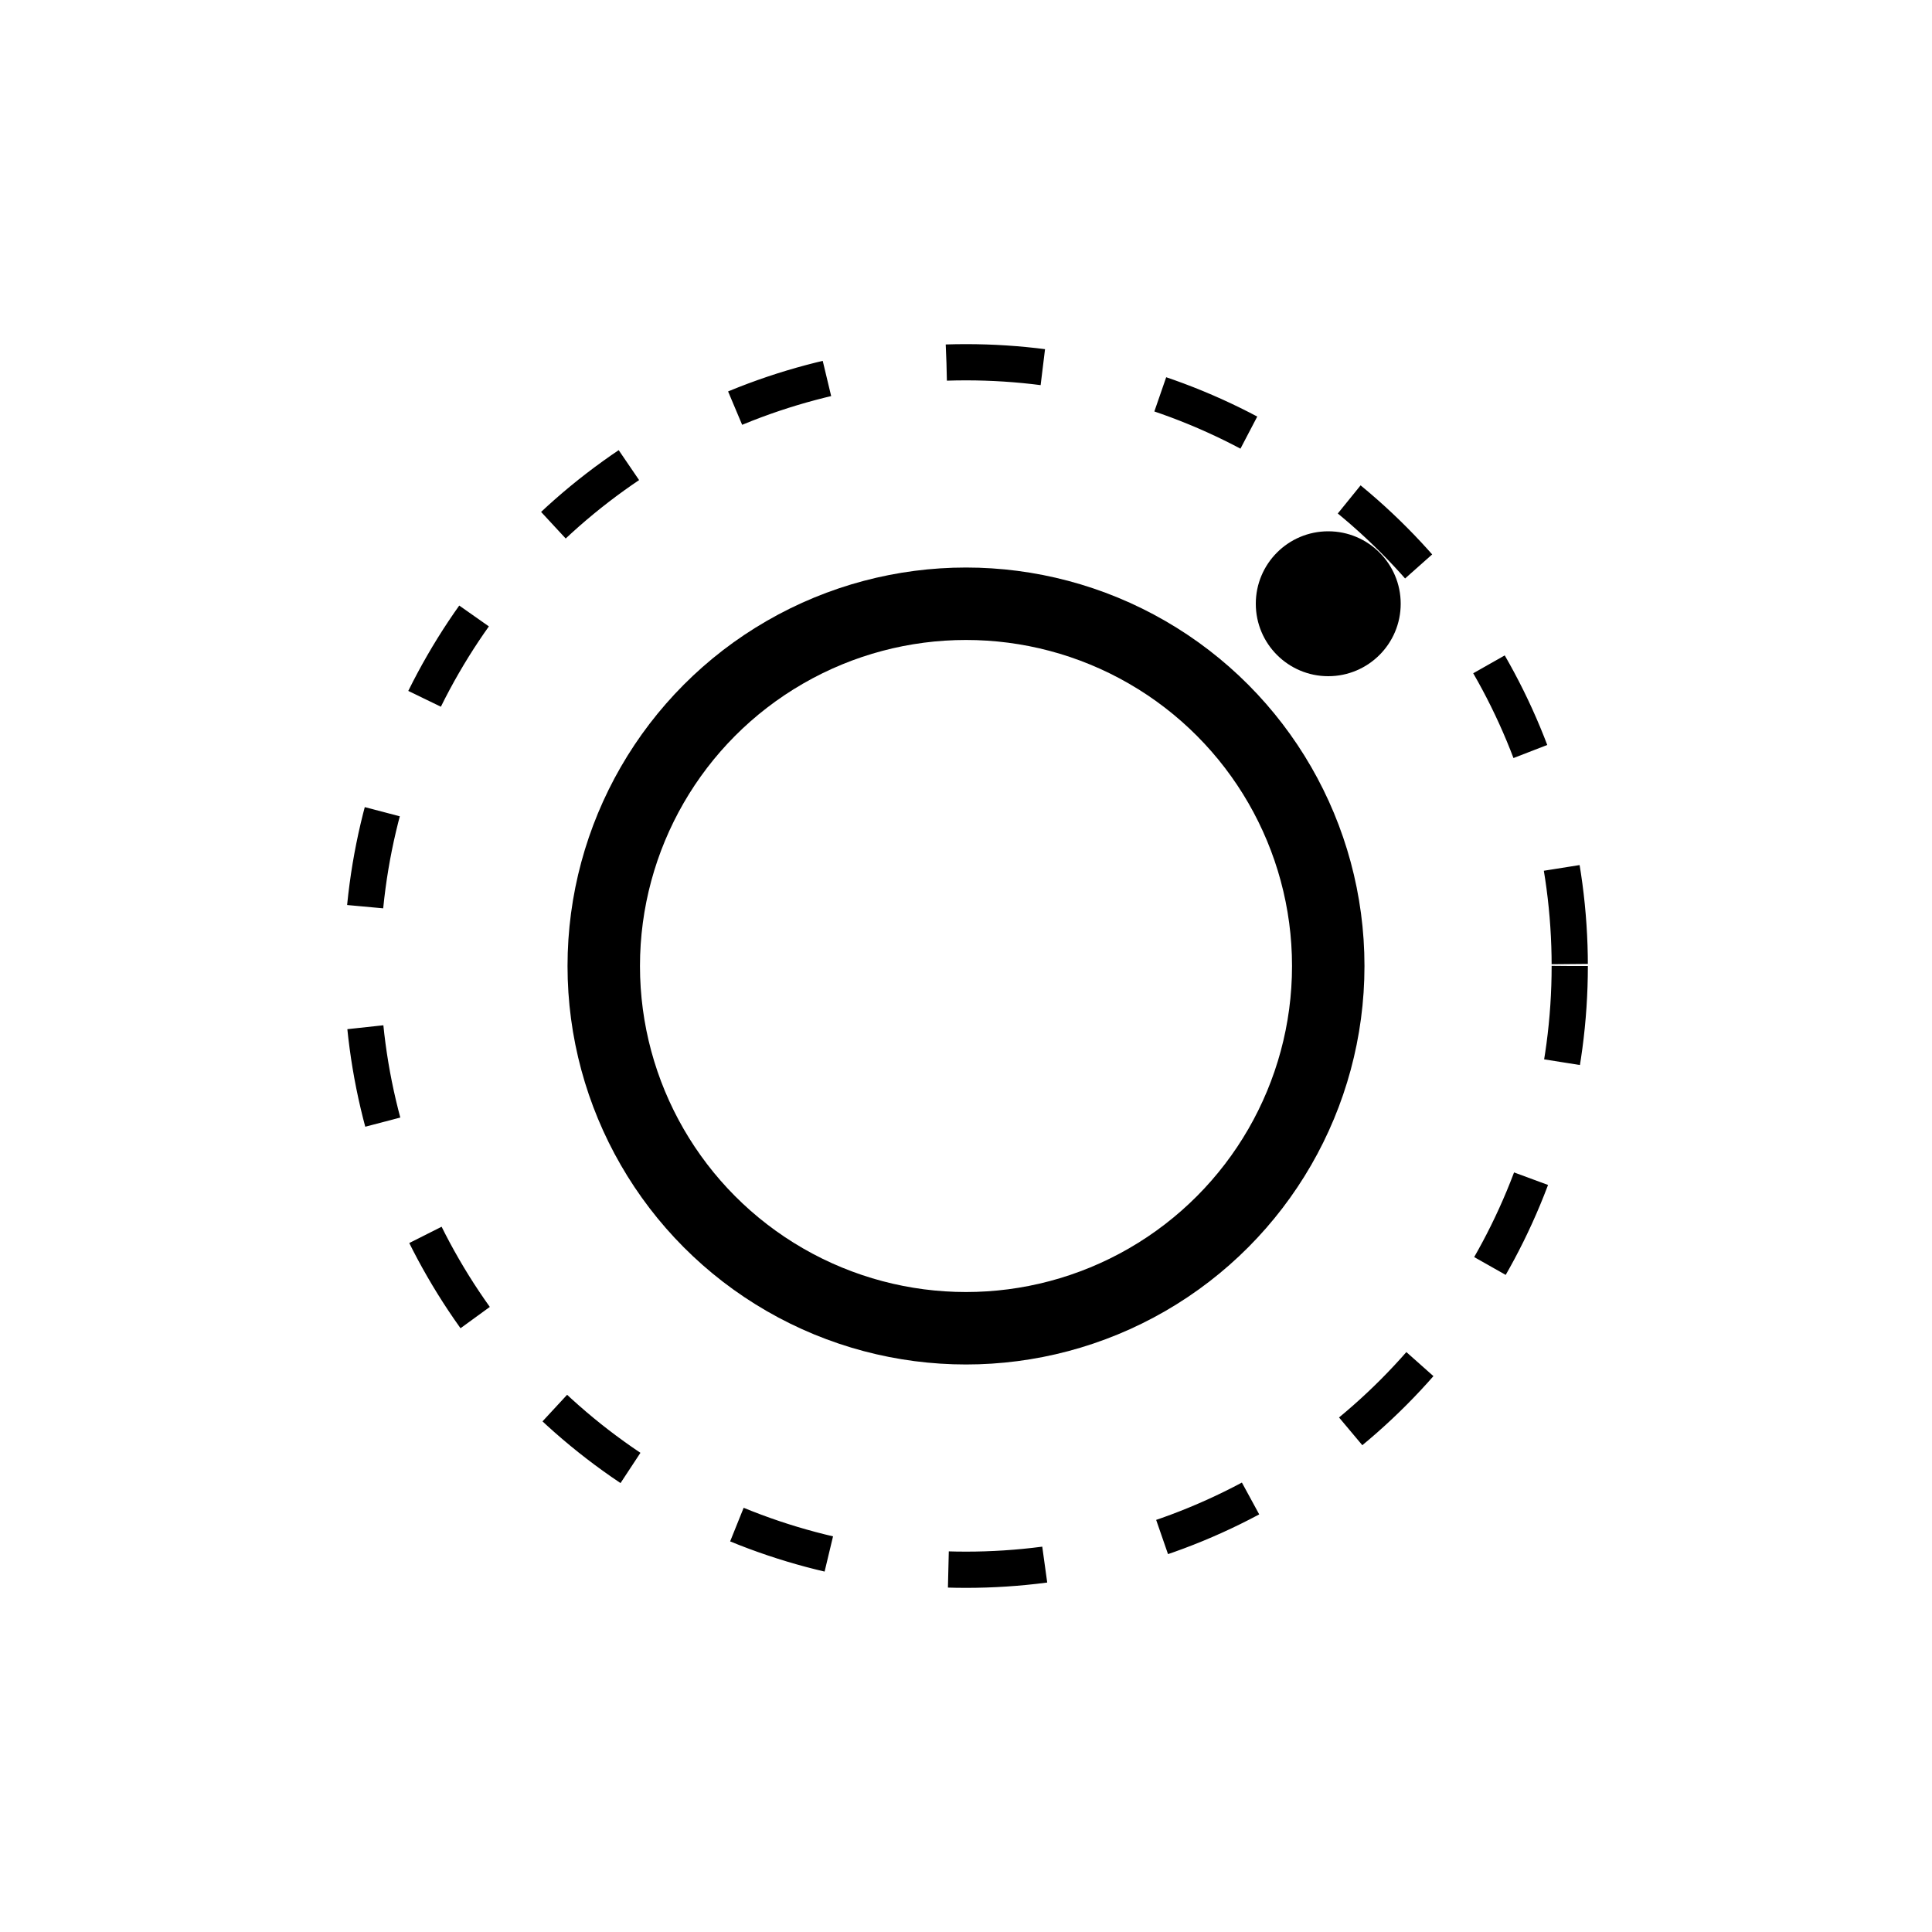 <svg width="80" height="80" viewBox="0 0 80 80" xmlns="http://www.w3.org/2000/svg">
  <circle cx="40" cy="40" r="15" fill="none" stroke="currentColor" stroke-width="3"/>
  <circle cx="40" cy="40" r="25" fill="none" stroke="currentColor" stroke-width="1.5" stroke-dasharray="4 5"/>
  <circle cx="55" cy="25" r="3" fill="currentColor"/>
</svg>